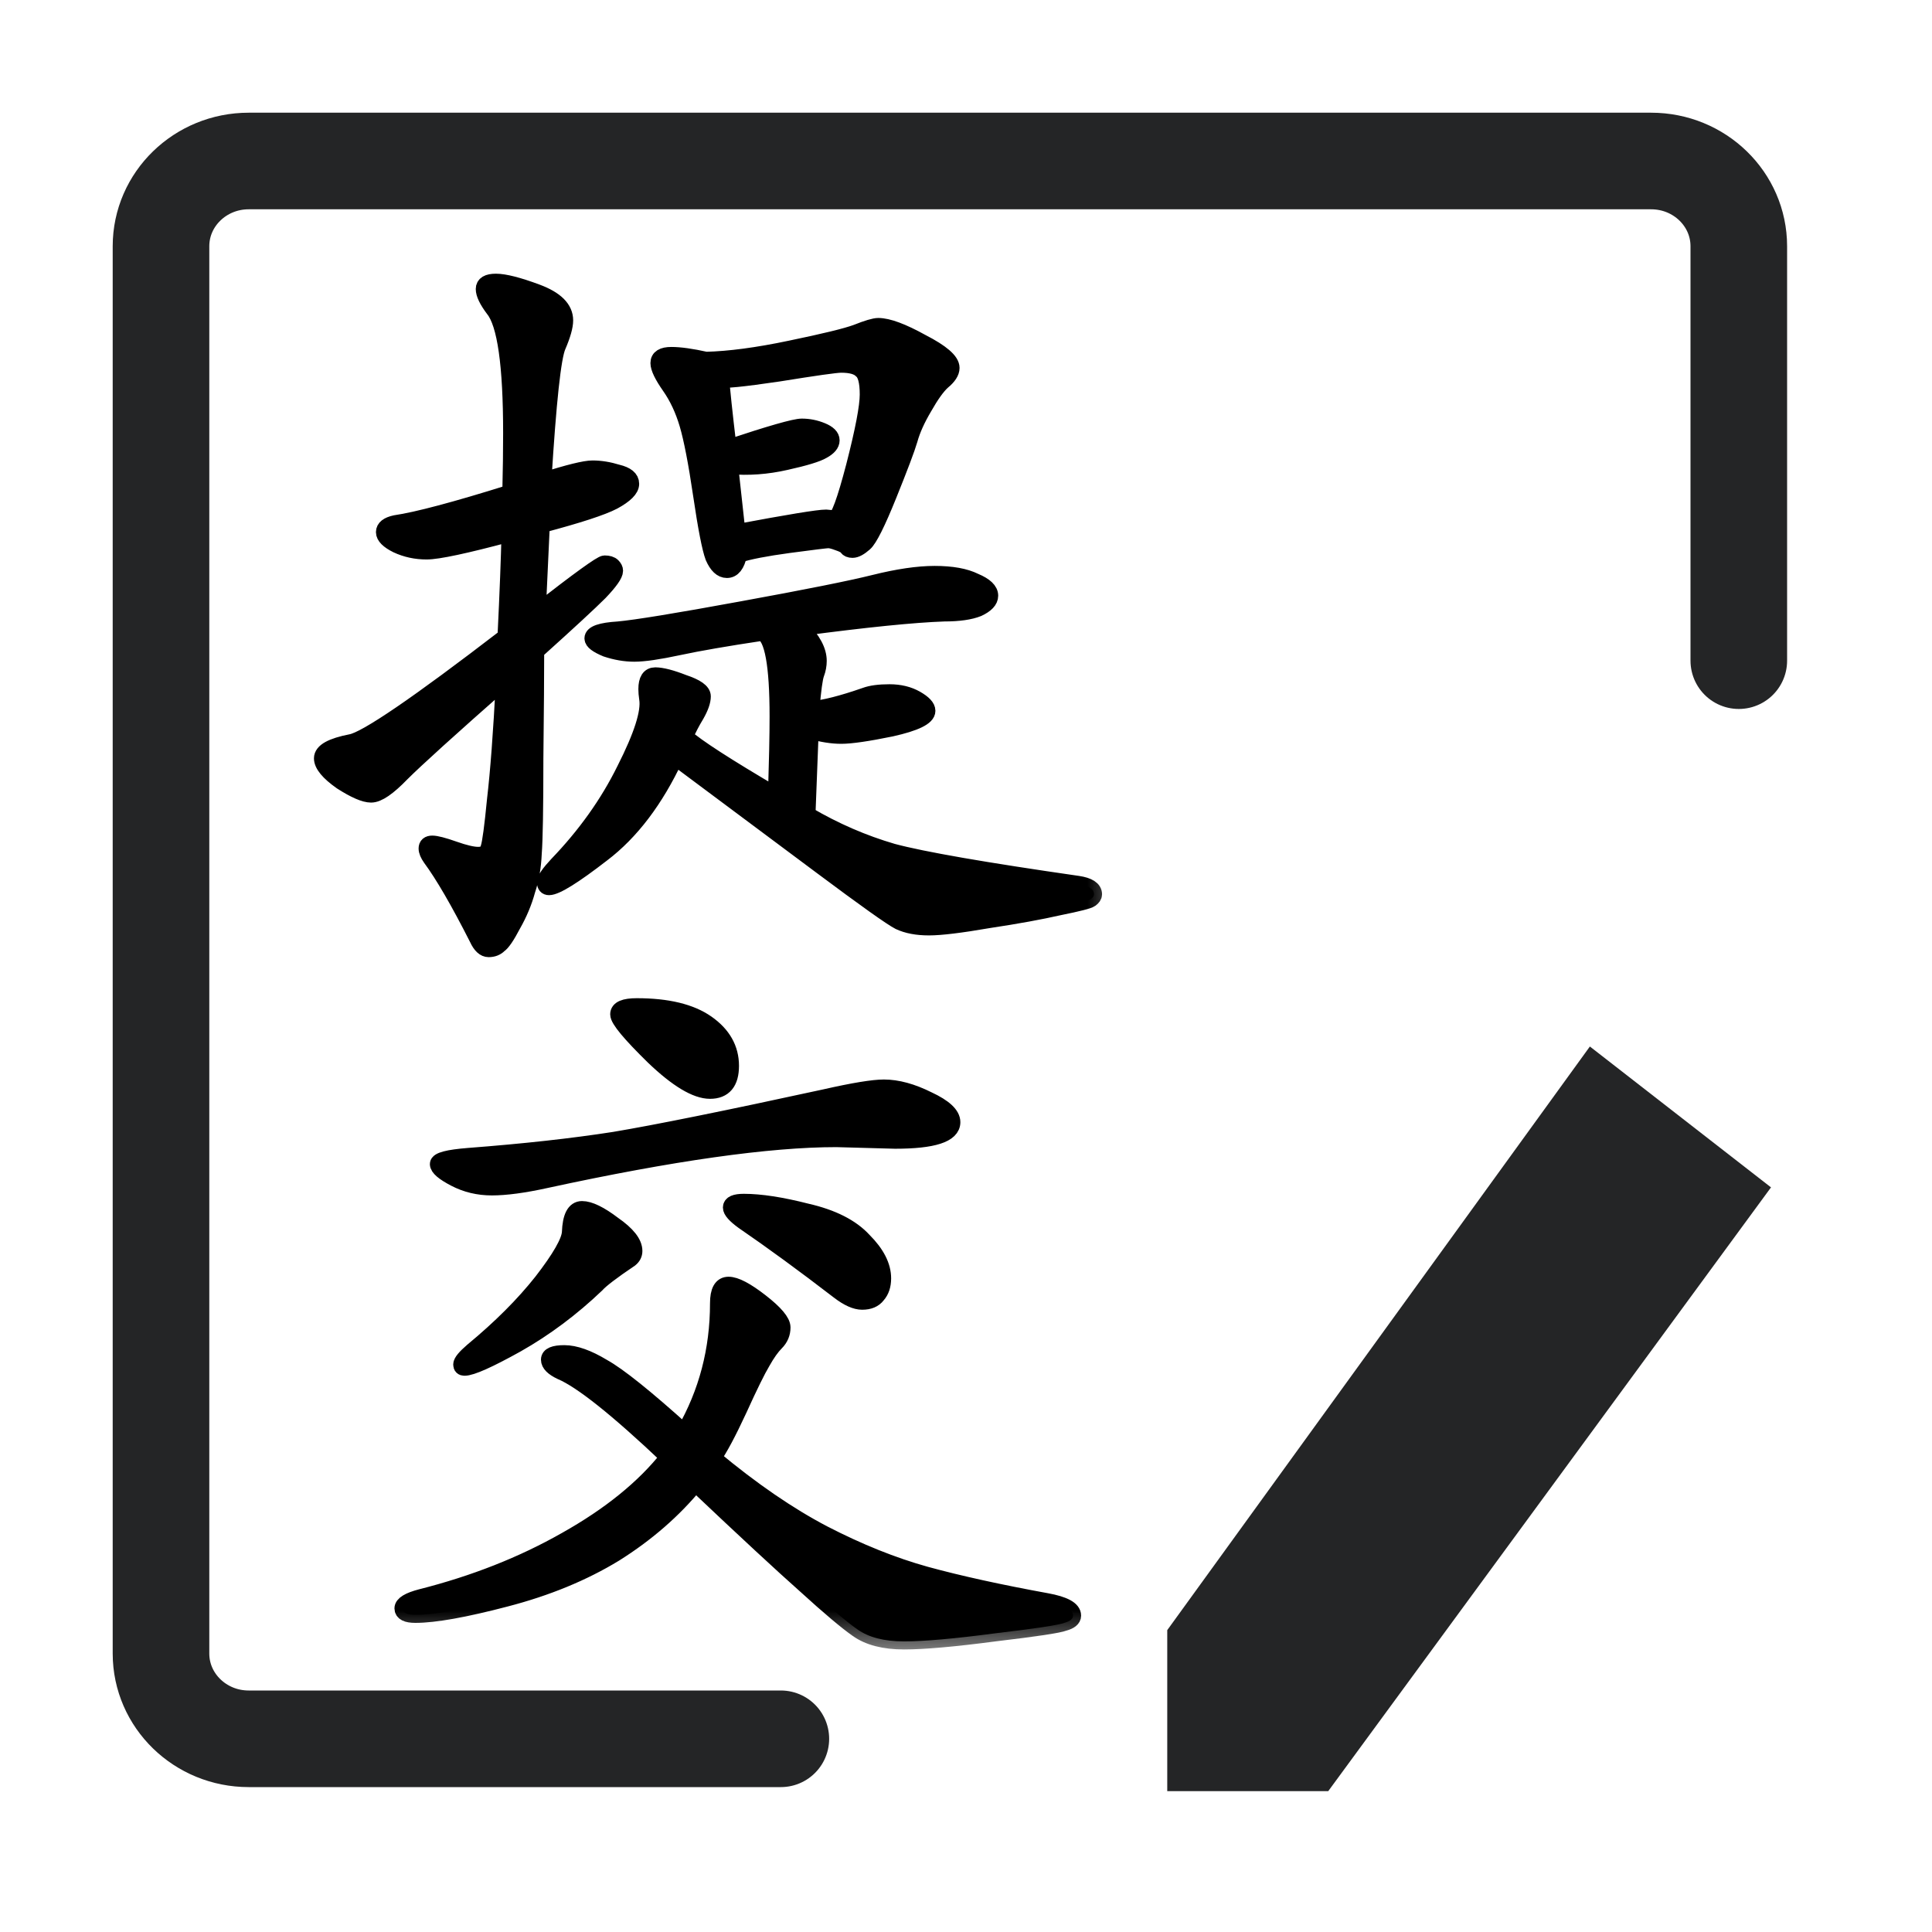 <svg width="24" height="24" viewBox="0 0 24 24" fill="none" xmlns="http://www.w3.org/2000/svg">
  <path
    d="M9.7 21.6H3.089C2.488 21.6 2 21.126 2 20.541V3.059C2 2.474 2.488 2 3.089 2H20.511C21.113 2 21.6 2.474 21.6 3.059V8.207"
    stroke="#242526" stroke-width="1.2" stroke-linecap="round" stroke-linejoin="round" />
  <path d="M14.5 20.25L19.75 13L22 14.75L16.5 22.25H14.5V20.25Z" fill="#242526" />
  <mask id="path-3-outside-1_16704_37891" maskUnits="userSpaceOnUse" x="4" y="11.5" width="10" height="9" fill="black">
    <rect fill="white" x="4" y="11.5" width="10" height="9" />
    <path
      d="M7.91 12.5C8.29 12.5 8.58 12.57 8.78 12.71C8.98 12.85 9.08 13.027 9.08 13.24C9.08 13.447 8.993 13.55 8.82 13.55C8.647 13.55 8.413 13.41 8.12 13.13C7.827 12.843 7.68 12.667 7.68 12.6C7.68 12.533 7.757 12.5 7.91 12.5ZM10.98 13.51C11.147 13.51 11.33 13.56 11.53 13.66C11.73 13.753 11.83 13.847 11.83 13.94C11.83 14.093 11.593 14.17 11.12 14.17L10.39 14.15C9.55 14.15 8.347 14.32 6.78 14.66C6.507 14.72 6.283 14.75 6.11 14.75C5.943 14.75 5.79 14.713 5.65 14.64C5.51 14.567 5.44 14.507 5.44 14.46C5.44 14.413 5.567 14.38 5.82 14.36C6.513 14.307 7.117 14.24 7.63 14.16C8.15 14.073 9.023 13.897 10.25 13.63C10.603 13.55 10.847 13.51 10.98 13.51ZM9.24 14.93C9.447 14.93 9.707 14.97 10.02 15.05C10.34 15.123 10.577 15.243 10.73 15.41C10.89 15.57 10.97 15.727 10.97 15.88C10.97 15.967 10.947 16.037 10.9 16.09C10.86 16.143 10.797 16.17 10.71 16.17C10.63 16.17 10.533 16.127 10.42 16.04C9.987 15.707 9.59 15.417 9.23 15.17C9.13 15.097 9.08 15.04 9.08 15C9.08 14.953 9.133 14.93 9.24 14.93ZM7.88 15.54C7.88 15.58 7.863 15.613 7.83 15.64C7.603 15.793 7.463 15.9 7.41 15.96C7.103 16.253 6.773 16.5 6.42 16.7C6.073 16.893 5.857 16.99 5.77 16.99C5.743 16.99 5.73 16.977 5.73 16.95C5.73 16.917 5.777 16.86 5.87 16.78C6.217 16.493 6.503 16.207 6.73 15.92C6.957 15.627 7.073 15.423 7.08 15.31C7.087 15.117 7.137 15.02 7.23 15.02C7.323 15.02 7.453 15.083 7.62 15.21C7.793 15.33 7.88 15.44 7.88 15.54ZM8.86 18.11C9.34 18.51 9.797 18.823 10.23 19.05C10.67 19.277 11.093 19.447 11.5 19.56C11.913 19.673 12.413 19.783 13 19.89C13.22 19.93 13.33 19.99 13.33 20.07C13.33 20.11 13.293 20.14 13.22 20.16C13.153 20.187 12.867 20.23 12.36 20.29C11.853 20.357 11.477 20.39 11.23 20.39C10.983 20.39 10.79 20.34 10.65 20.24C10.517 20.147 10.303 19.967 10.01 19.7C9.717 19.44 9.26 19.017 8.64 18.43C8.367 18.763 8.033 19.053 7.64 19.3C7.247 19.54 6.793 19.727 6.28 19.86C5.773 19.993 5.4 20.06 5.16 20.06C5.053 20.06 5 20.033 5 19.98C5 19.927 5.077 19.88 5.23 19.84C5.89 19.673 6.49 19.437 7.03 19.13C7.577 18.823 8 18.48 8.3 18.1C7.667 17.5 7.223 17.147 6.97 17.04C6.87 16.993 6.82 16.943 6.82 16.89C6.82 16.837 6.883 16.81 7.01 16.81C7.143 16.81 7.303 16.867 7.49 16.98C7.683 17.087 8.02 17.357 8.5 17.79C8.78 17.303 8.92 16.77 8.92 16.19C8.92 16.037 8.963 15.96 9.05 15.96C9.137 15.96 9.27 16.03 9.45 16.17C9.63 16.31 9.72 16.417 9.72 16.49C9.72 16.563 9.693 16.627 9.64 16.68C9.587 16.733 9.53 16.813 9.47 16.92C9.41 17.02 9.313 17.217 9.18 17.51C9.047 17.797 8.94 17.997 8.86 18.11Z" />
  </mask>
  <path
    d="M7.91 12.5C8.29 12.5 8.58 12.57 8.78 12.71C8.98 12.85 9.08 13.027 9.08 13.24C9.08 13.447 8.993 13.55 8.82 13.55C8.647 13.55 8.413 13.41 8.12 13.13C7.827 12.843 7.68 12.667 7.68 12.6C7.68 12.533 7.757 12.5 7.91 12.5ZM10.98 13.51C11.147 13.51 11.33 13.56 11.53 13.66C11.73 13.753 11.83 13.847 11.83 13.94C11.83 14.093 11.593 14.17 11.12 14.17L10.39 14.15C9.55 14.15 8.347 14.32 6.78 14.66C6.507 14.72 6.283 14.75 6.11 14.75C5.943 14.75 5.79 14.713 5.65 14.64C5.51 14.567 5.44 14.507 5.44 14.46C5.44 14.413 5.567 14.38 5.82 14.36C6.513 14.307 7.117 14.24 7.63 14.16C8.15 14.073 9.023 13.897 10.25 13.63C10.603 13.55 10.847 13.51 10.98 13.51ZM9.24 14.93C9.447 14.93 9.707 14.97 10.02 15.05C10.34 15.123 10.577 15.243 10.73 15.41C10.89 15.57 10.97 15.727 10.97 15.88C10.97 15.967 10.947 16.037 10.9 16.09C10.86 16.143 10.797 16.17 10.71 16.17C10.63 16.17 10.533 16.127 10.42 16.04C9.987 15.707 9.59 15.417 9.23 15.17C9.13 15.097 9.08 15.04 9.08 15C9.08 14.953 9.133 14.93 9.24 14.93ZM7.88 15.54C7.88 15.58 7.863 15.613 7.83 15.64C7.603 15.793 7.463 15.9 7.41 15.96C7.103 16.253 6.773 16.5 6.42 16.7C6.073 16.893 5.857 16.99 5.77 16.99C5.743 16.99 5.73 16.977 5.73 16.95C5.73 16.917 5.777 16.86 5.87 16.78C6.217 16.493 6.503 16.207 6.73 15.92C6.957 15.627 7.073 15.423 7.08 15.31C7.087 15.117 7.137 15.02 7.23 15.02C7.323 15.02 7.453 15.083 7.62 15.21C7.793 15.33 7.88 15.44 7.88 15.54ZM8.86 18.11C9.34 18.51 9.797 18.823 10.23 19.05C10.67 19.277 11.093 19.447 11.5 19.56C11.913 19.673 12.413 19.783 13 19.89C13.22 19.93 13.33 19.99 13.33 20.07C13.33 20.11 13.293 20.14 13.22 20.16C13.153 20.187 12.867 20.23 12.36 20.29C11.853 20.357 11.477 20.39 11.23 20.39C10.983 20.39 10.79 20.34 10.65 20.24C10.517 20.147 10.303 19.967 10.01 19.7C9.717 19.44 9.26 19.017 8.64 18.43C8.367 18.763 8.033 19.053 7.64 19.3C7.247 19.54 6.793 19.727 6.28 19.86C5.773 19.993 5.4 20.06 5.16 20.06C5.053 20.06 5 20.033 5 19.98C5 19.927 5.077 19.88 5.23 19.84C5.89 19.673 6.49 19.437 7.03 19.13C7.577 18.823 8 18.48 8.3 18.1C7.667 17.5 7.223 17.147 6.97 17.04C6.87 16.993 6.82 16.943 6.82 16.89C6.82 16.837 6.883 16.81 7.01 16.81C7.143 16.81 7.303 16.867 7.49 16.98C7.683 17.087 8.02 17.357 8.5 17.79C8.78 17.303 8.92 16.77 8.92 16.19C8.92 16.037 8.963 15.96 9.05 15.96C9.137 15.96 9.27 16.03 9.45 16.17C9.63 16.31 9.72 16.417 9.72 16.49C9.72 16.563 9.693 16.627 9.64 16.68C9.587 16.733 9.53 16.813 9.47 16.92C9.41 17.02 9.313 17.217 9.18 17.51C9.047 17.797 8.94 17.997 8.86 18.11Z"
    fill="black" />
  <path
    d="M7.91 12.5C8.29 12.5 8.58 12.57 8.78 12.71C8.98 12.85 9.08 13.027 9.08 13.24C9.08 13.447 8.993 13.55 8.82 13.55C8.647 13.55 8.413 13.41 8.12 13.13C7.827 12.843 7.68 12.667 7.68 12.6C7.68 12.533 7.757 12.5 7.91 12.5ZM10.98 13.51C11.147 13.51 11.33 13.56 11.53 13.66C11.73 13.753 11.83 13.847 11.83 13.94C11.83 14.093 11.593 14.17 11.12 14.17L10.39 14.15C9.55 14.15 8.347 14.32 6.78 14.66C6.507 14.72 6.283 14.75 6.11 14.75C5.943 14.75 5.79 14.713 5.65 14.64C5.51 14.567 5.44 14.507 5.44 14.46C5.44 14.413 5.567 14.38 5.82 14.36C6.513 14.307 7.117 14.24 7.63 14.16C8.15 14.073 9.023 13.897 10.25 13.63C10.603 13.55 10.847 13.51 10.98 13.51ZM9.24 14.93C9.447 14.93 9.707 14.97 10.02 15.05C10.34 15.123 10.577 15.243 10.73 15.41C10.89 15.57 10.97 15.727 10.97 15.88C10.97 15.967 10.947 16.037 10.9 16.09C10.86 16.143 10.797 16.17 10.71 16.17C10.63 16.17 10.533 16.127 10.42 16.04C9.987 15.707 9.59 15.417 9.23 15.17C9.13 15.097 9.08 15.04 9.08 15C9.08 14.953 9.133 14.93 9.24 14.93ZM7.88 15.54C7.88 15.58 7.863 15.613 7.83 15.64C7.603 15.793 7.463 15.9 7.41 15.96C7.103 16.253 6.773 16.5 6.42 16.7C6.073 16.893 5.857 16.99 5.77 16.99C5.743 16.99 5.73 16.977 5.73 16.95C5.73 16.917 5.777 16.86 5.87 16.78C6.217 16.493 6.503 16.207 6.73 15.92C6.957 15.627 7.073 15.423 7.08 15.31C7.087 15.117 7.137 15.02 7.23 15.02C7.323 15.02 7.453 15.083 7.62 15.21C7.793 15.33 7.88 15.44 7.88 15.54ZM8.86 18.11C9.34 18.51 9.797 18.823 10.23 19.05C10.67 19.277 11.093 19.447 11.5 19.56C11.913 19.673 12.413 19.783 13 19.89C13.22 19.93 13.33 19.99 13.33 20.07C13.33 20.11 13.293 20.14 13.22 20.16C13.153 20.187 12.867 20.23 12.36 20.29C11.853 20.357 11.477 20.39 11.23 20.39C10.983 20.39 10.79 20.34 10.65 20.24C10.517 20.147 10.303 19.967 10.01 19.7C9.717 19.44 9.26 19.017 8.64 18.43C8.367 18.763 8.033 19.053 7.64 19.3C7.247 19.54 6.793 19.727 6.28 19.86C5.773 19.993 5.4 20.06 5.16 20.06C5.053 20.06 5 20.033 5 19.98C5 19.927 5.077 19.88 5.23 19.84C5.89 19.673 6.49 19.437 7.03 19.13C7.577 18.823 8 18.48 8.3 18.1C7.667 17.5 7.223 17.147 6.97 17.04C6.87 16.993 6.82 16.943 6.82 16.89C6.82 16.837 6.883 16.81 7.01 16.81C7.143 16.81 7.303 16.867 7.49 16.98C7.683 17.087 8.02 17.357 8.5 17.79C8.78 17.303 8.92 16.77 8.92 16.19C8.92 16.037 8.963 15.96 9.05 15.96C9.137 15.96 9.27 16.03 9.45 16.17C9.63 16.31 9.72 16.417 9.72 16.49C9.72 16.563 9.693 16.627 9.64 16.68C9.587 16.733 9.53 16.813 9.47 16.92C9.41 17.02 9.313 17.217 9.18 17.51C9.047 17.797 8.94 17.997 8.86 18.11Z"
    stroke="black" stroke-width="0.2" mask="url(#path-3-outside-1_16704_37891)" />
  <mask id="path-4-outside-2_16704_37891" maskUnits="userSpaceOnUse" x="3" y="2.5" width="11" height="10" fill="black">
    <rect fill="white" x="3" y="2.5" width="11" height="10" />
    <path
      d="M6.75 5.97C7.063 5.87 7.267 5.82 7.36 5.82C7.46 5.82 7.563 5.837 7.67 5.87C7.783 5.897 7.84 5.943 7.84 6.01C7.84 6.077 7.767 6.15 7.62 6.23C7.48 6.303 7.183 6.4 6.73 6.52L6.68 7.6C7.193 7.2 7.47 7 7.51 7C7.557 7 7.59 7.01 7.61 7.03C7.63 7.05 7.64 7.07 7.64 7.09C7.64 7.137 7.577 7.227 7.45 7.36C7.323 7.487 7.06 7.73 6.66 8.09C6.66 8.363 6.657 8.81 6.65 9.43C6.65 10.043 6.643 10.433 6.63 10.6C6.623 10.767 6.597 10.92 6.55 11.06C6.51 11.207 6.45 11.35 6.37 11.49C6.297 11.63 6.24 11.713 6.2 11.74C6.167 11.773 6.123 11.79 6.07 11.79C6.017 11.79 5.97 11.747 5.93 11.66C5.697 11.2 5.503 10.867 5.35 10.66C5.317 10.613 5.3 10.573 5.3 10.54C5.3 10.5 5.323 10.48 5.37 10.48C5.417 10.48 5.507 10.503 5.64 10.55C5.773 10.597 5.873 10.62 5.94 10.62C6.013 10.62 6.057 10.59 6.07 10.53C6.09 10.47 6.117 10.27 6.15 9.93C6.19 9.59 6.227 9.1 6.26 8.46C5.587 9.053 5.163 9.437 4.99 9.61C4.823 9.783 4.697 9.87 4.61 9.87C4.53 9.87 4.407 9.817 4.24 9.71C4.08 9.597 4 9.5 4 9.42C4 9.333 4.12 9.267 4.36 9.22C4.547 9.187 5.187 8.75 6.28 7.91C6.307 7.357 6.323 6.93 6.33 6.63C5.783 6.777 5.44 6.85 5.3 6.85C5.167 6.85 5.043 6.823 4.93 6.77C4.823 6.717 4.77 6.663 4.77 6.61C4.77 6.557 4.817 6.52 4.91 6.5C5.183 6.46 5.66 6.333 6.34 6.12C6.347 5.84 6.35 5.593 6.35 5.38C6.35 4.533 6.277 4.02 6.13 3.84C6.05 3.733 6.01 3.65 6.01 3.59C6.01 3.53 6.06 3.5 6.16 3.5C6.267 3.5 6.437 3.543 6.67 3.63C6.903 3.717 7.02 3.833 7.02 3.98C7.02 4.053 6.99 4.16 6.93 4.3C6.87 4.433 6.81 4.99 6.75 5.97ZM8.77 4.47C9.057 4.463 9.407 4.417 9.82 4.33C10.24 4.243 10.513 4.177 10.64 4.13C10.773 4.077 10.863 4.05 10.91 4.05C11.03 4.05 11.21 4.117 11.45 4.25C11.697 4.377 11.82 4.483 11.82 4.57C11.82 4.623 11.783 4.68 11.71 4.74C11.643 4.8 11.567 4.907 11.48 5.06C11.393 5.207 11.333 5.34 11.3 5.46C11.267 5.573 11.18 5.803 11.04 6.15C10.9 6.497 10.8 6.697 10.74 6.75C10.68 6.803 10.63 6.83 10.59 6.83C10.557 6.83 10.533 6.82 10.52 6.8C10.507 6.78 10.47 6.76 10.41 6.74C10.357 6.72 10.317 6.71 10.29 6.71C10.263 6.71 10.1 6.73 9.8 6.77C9.507 6.81 9.3 6.85 9.18 6.89C9.153 7.017 9.103 7.08 9.03 7.08C8.963 7.08 8.907 7.027 8.86 6.92C8.82 6.813 8.77 6.557 8.71 6.15C8.65 5.743 8.593 5.45 8.54 5.27C8.487 5.09 8.413 4.933 8.32 4.8C8.227 4.667 8.18 4.57 8.18 4.51C8.18 4.443 8.233 4.41 8.34 4.41C8.447 4.41 8.59 4.43 8.77 4.47ZM9.16 6.61C9.8 6.49 10.167 6.43 10.26 6.43L10.37 6.44C10.417 6.44 10.497 6.223 10.61 5.79C10.723 5.35 10.78 5.053 10.78 4.9C10.78 4.74 10.753 4.64 10.7 4.6C10.653 4.553 10.57 4.53 10.45 4.53C10.383 4.53 10.123 4.567 9.67 4.64C9.217 4.707 8.98 4.73 8.96 4.71C8.967 4.83 8.997 5.113 9.05 5.56C9.57 5.387 9.873 5.3 9.96 5.3C10.047 5.3 10.13 5.317 10.21 5.35C10.29 5.383 10.33 5.423 10.33 5.47C10.33 5.517 10.293 5.56 10.22 5.6C10.153 5.64 10 5.687 9.76 5.74C9.527 5.793 9.297 5.81 9.07 5.79L9.16 6.61ZM10.03 10.12C10.37 10.32 10.723 10.473 11.09 10.58C11.463 10.68 12.23 10.813 13.39 10.98C13.523 11 13.59 11.043 13.59 11.11C13.59 11.13 13.577 11.15 13.55 11.17C13.523 11.19 13.393 11.223 13.16 11.27C12.927 11.323 12.633 11.377 12.28 11.43C11.933 11.49 11.687 11.52 11.54 11.52C11.393 11.52 11.27 11.497 11.17 11.45C11.077 11.403 10.753 11.173 10.2 10.76L8.39 9.41C8.143 9.937 7.84 10.337 7.48 10.61C7.127 10.883 6.907 11.02 6.82 11.02C6.787 11.02 6.77 11 6.77 10.96C6.77 10.92 6.82 10.847 6.92 10.74C7.273 10.373 7.553 9.98 7.76 9.56C7.973 9.14 8.067 8.847 8.04 8.68C8.033 8.633 8.03 8.593 8.03 8.56C8.03 8.447 8.067 8.39 8.14 8.39C8.22 8.39 8.337 8.42 8.49 8.48C8.65 8.533 8.73 8.59 8.73 8.65C8.73 8.71 8.703 8.787 8.65 8.88C8.597 8.967 8.55 9.057 8.51 9.15C8.65 9.277 9.027 9.52 9.64 9.88C9.653 9.46 9.66 9.133 9.66 8.9C9.66 8.26 9.597 7.913 9.47 7.86C9.023 7.927 8.677 7.987 8.43 8.04C8.183 8.093 8 8.12 7.88 8.12C7.767 8.12 7.65 8.1 7.53 8.06C7.417 8.013 7.36 7.97 7.36 7.93C7.36 7.87 7.467 7.833 7.68 7.82C7.9 7.8 8.41 7.717 9.21 7.57C10.017 7.423 10.567 7.313 10.86 7.24C11.153 7.167 11.403 7.13 11.61 7.13C11.823 7.13 11.99 7.16 12.11 7.22C12.237 7.273 12.3 7.333 12.3 7.4C12.3 7.46 12.25 7.513 12.15 7.56C12.05 7.6 11.91 7.62 11.73 7.62C11.35 7.633 10.757 7.693 9.95 7.8C10.097 7.947 10.17 8.083 10.17 8.21C10.17 8.263 10.16 8.317 10.14 8.37C10.12 8.423 10.1 8.57 10.08 8.81C10.24 8.797 10.463 8.74 10.75 8.64C10.823 8.613 10.923 8.6 11.05 8.6C11.177 8.6 11.287 8.627 11.38 8.68C11.473 8.733 11.52 8.783 11.52 8.83C11.52 8.91 11.37 8.983 11.07 9.05C10.777 9.11 10.57 9.14 10.45 9.14C10.337 9.14 10.21 9.12 10.07 9.08L10.03 10.12Z" />
  </mask>
  <path
    d="M6.75 5.97C7.063 5.87 7.267 5.82 7.36 5.82C7.46 5.82 7.563 5.837 7.67 5.87C7.783 5.897 7.84 5.943 7.84 6.01C7.84 6.077 7.767 6.15 7.62 6.23C7.48 6.303 7.183 6.4 6.73 6.52L6.68 7.6C7.193 7.2 7.47 7 7.51 7C7.557 7 7.59 7.01 7.61 7.03C7.63 7.05 7.64 7.07 7.64 7.09C7.64 7.137 7.577 7.227 7.45 7.36C7.323 7.487 7.06 7.73 6.66 8.09C6.66 8.363 6.657 8.81 6.65 9.43C6.65 10.043 6.643 10.433 6.63 10.6C6.623 10.767 6.597 10.92 6.55 11.06C6.51 11.207 6.45 11.35 6.37 11.49C6.297 11.63 6.24 11.713 6.2 11.74C6.167 11.773 6.123 11.79 6.07 11.79C6.017 11.79 5.97 11.747 5.93 11.66C5.697 11.2 5.503 10.867 5.35 10.66C5.317 10.613 5.3 10.573 5.3 10.54C5.3 10.5 5.323 10.48 5.37 10.48C5.417 10.48 5.507 10.503 5.64 10.55C5.773 10.597 5.873 10.62 5.94 10.62C6.013 10.62 6.057 10.59 6.07 10.53C6.09 10.47 6.117 10.27 6.15 9.93C6.19 9.59 6.227 9.1 6.26 8.46C5.587 9.053 5.163 9.437 4.99 9.61C4.823 9.783 4.697 9.87 4.61 9.87C4.53 9.87 4.407 9.817 4.24 9.71C4.08 9.597 4 9.5 4 9.42C4 9.333 4.12 9.267 4.36 9.22C4.547 9.187 5.187 8.75 6.28 7.91C6.307 7.357 6.323 6.93 6.33 6.63C5.783 6.777 5.44 6.85 5.3 6.85C5.167 6.85 5.043 6.823 4.93 6.77C4.823 6.717 4.77 6.663 4.77 6.61C4.77 6.557 4.817 6.52 4.91 6.5C5.183 6.46 5.66 6.333 6.34 6.12C6.347 5.84 6.35 5.593 6.35 5.38C6.35 4.533 6.277 4.02 6.13 3.84C6.05 3.733 6.01 3.65 6.01 3.59C6.01 3.53 6.06 3.5 6.16 3.5C6.267 3.5 6.437 3.543 6.67 3.63C6.903 3.717 7.02 3.833 7.02 3.98C7.02 4.053 6.99 4.16 6.93 4.3C6.87 4.433 6.81 4.99 6.75 5.97ZM8.77 4.47C9.057 4.463 9.407 4.417 9.82 4.33C10.24 4.243 10.513 4.177 10.64 4.13C10.773 4.077 10.863 4.05 10.91 4.05C11.03 4.05 11.21 4.117 11.45 4.25C11.697 4.377 11.82 4.483 11.82 4.57C11.82 4.623 11.783 4.68 11.71 4.74C11.643 4.8 11.567 4.907 11.48 5.06C11.393 5.207 11.333 5.34 11.3 5.46C11.267 5.573 11.18 5.803 11.04 6.15C10.9 6.497 10.8 6.697 10.74 6.75C10.68 6.803 10.63 6.83 10.59 6.83C10.557 6.83 10.533 6.82 10.52 6.8C10.507 6.78 10.47 6.76 10.41 6.74C10.357 6.72 10.317 6.71 10.29 6.71C10.263 6.71 10.1 6.73 9.8 6.77C9.507 6.81 9.3 6.85 9.18 6.89C9.153 7.017 9.103 7.08 9.03 7.08C8.963 7.08 8.907 7.027 8.86 6.92C8.82 6.813 8.77 6.557 8.71 6.15C8.65 5.743 8.593 5.45 8.54 5.27C8.487 5.09 8.413 4.933 8.32 4.8C8.227 4.667 8.18 4.57 8.18 4.51C8.18 4.443 8.233 4.41 8.34 4.41C8.447 4.41 8.59 4.43 8.77 4.47ZM9.16 6.61C9.8 6.49 10.167 6.43 10.26 6.43L10.37 6.44C10.417 6.44 10.497 6.223 10.61 5.79C10.723 5.35 10.78 5.053 10.78 4.9C10.78 4.74 10.753 4.64 10.7 4.6C10.653 4.553 10.57 4.53 10.45 4.53C10.383 4.53 10.123 4.567 9.67 4.64C9.217 4.707 8.98 4.73 8.96 4.71C8.967 4.83 8.997 5.113 9.05 5.56C9.57 5.387 9.873 5.3 9.96 5.3C10.047 5.3 10.13 5.317 10.21 5.35C10.29 5.383 10.33 5.423 10.33 5.47C10.33 5.517 10.293 5.56 10.22 5.6C10.153 5.64 10 5.687 9.76 5.74C9.527 5.793 9.297 5.81 9.07 5.79L9.16 6.61ZM10.03 10.12C10.37 10.32 10.723 10.473 11.09 10.58C11.463 10.68 12.23 10.813 13.39 10.98C13.523 11 13.59 11.043 13.59 11.11C13.59 11.13 13.577 11.15 13.55 11.17C13.523 11.19 13.393 11.223 13.16 11.27C12.927 11.323 12.633 11.377 12.28 11.43C11.933 11.49 11.687 11.52 11.54 11.52C11.393 11.52 11.27 11.497 11.17 11.45C11.077 11.403 10.753 11.173 10.2 10.76L8.39 9.41C8.143 9.937 7.84 10.337 7.48 10.61C7.127 10.883 6.907 11.02 6.82 11.02C6.787 11.02 6.77 11 6.77 10.96C6.77 10.92 6.82 10.847 6.92 10.74C7.273 10.373 7.553 9.98 7.76 9.56C7.973 9.14 8.067 8.847 8.04 8.68C8.033 8.633 8.03 8.593 8.03 8.56C8.03 8.447 8.067 8.39 8.14 8.39C8.22 8.39 8.337 8.42 8.49 8.48C8.65 8.533 8.73 8.59 8.73 8.65C8.73 8.71 8.703 8.787 8.65 8.88C8.597 8.967 8.55 9.057 8.51 9.15C8.65 9.277 9.027 9.52 9.64 9.88C9.653 9.46 9.66 9.133 9.66 8.9C9.66 8.26 9.597 7.913 9.47 7.86C9.023 7.927 8.677 7.987 8.43 8.04C8.183 8.093 8 8.12 7.88 8.12C7.767 8.12 7.65 8.1 7.53 8.06C7.417 8.013 7.36 7.97 7.36 7.93C7.36 7.87 7.467 7.833 7.68 7.82C7.9 7.8 8.41 7.717 9.21 7.57C10.017 7.423 10.567 7.313 10.86 7.24C11.153 7.167 11.403 7.13 11.61 7.13C11.823 7.13 11.99 7.16 12.11 7.22C12.237 7.273 12.3 7.333 12.3 7.4C12.3 7.46 12.25 7.513 12.15 7.56C12.05 7.6 11.91 7.62 11.73 7.62C11.35 7.633 10.757 7.693 9.95 7.8C10.097 7.947 10.17 8.083 10.17 8.21C10.17 8.263 10.16 8.317 10.14 8.37C10.12 8.423 10.1 8.57 10.08 8.81C10.24 8.797 10.463 8.74 10.75 8.64C10.823 8.613 10.923 8.6 11.05 8.6C11.177 8.6 11.287 8.627 11.38 8.68C11.473 8.733 11.52 8.783 11.52 8.83C11.52 8.91 11.37 8.983 11.07 9.05C10.777 9.11 10.57 9.14 10.45 9.14C10.337 9.14 10.21 9.12 10.07 9.08L10.03 10.12Z"
    fill="black" />
  <path
    d="M6.75 5.97C7.063 5.87 7.267 5.82 7.36 5.82C7.46 5.82 7.563 5.837 7.67 5.87C7.783 5.897 7.84 5.943 7.84 6.01C7.84 6.077 7.767 6.15 7.62 6.23C7.48 6.303 7.183 6.4 6.73 6.52L6.68 7.6C7.193 7.2 7.47 7 7.51 7C7.557 7 7.59 7.01 7.61 7.03C7.63 7.05 7.64 7.07 7.64 7.09C7.64 7.137 7.577 7.227 7.45 7.36C7.323 7.487 7.06 7.73 6.66 8.09C6.66 8.363 6.657 8.81 6.65 9.43C6.65 10.043 6.643 10.433 6.63 10.6C6.623 10.767 6.597 10.92 6.55 11.06C6.51 11.207 6.45 11.35 6.37 11.49C6.297 11.63 6.24 11.713 6.2 11.74C6.167 11.773 6.123 11.79 6.07 11.79C6.017 11.79 5.97 11.747 5.93 11.66C5.697 11.2 5.503 10.867 5.35 10.66C5.317 10.613 5.3 10.573 5.3 10.54C5.3 10.5 5.323 10.48 5.37 10.48C5.417 10.48 5.507 10.503 5.64 10.55C5.773 10.597 5.873 10.62 5.94 10.62C6.013 10.62 6.057 10.59 6.07 10.53C6.09 10.47 6.117 10.27 6.15 9.93C6.19 9.59 6.227 9.1 6.26 8.46C5.587 9.053 5.163 9.437 4.99 9.61C4.823 9.783 4.697 9.87 4.61 9.87C4.53 9.87 4.407 9.817 4.24 9.71C4.08 9.597 4 9.5 4 9.42C4 9.333 4.12 9.267 4.36 9.22C4.547 9.187 5.187 8.75 6.28 7.91C6.307 7.357 6.323 6.93 6.33 6.63C5.783 6.777 5.44 6.85 5.3 6.85C5.167 6.85 5.043 6.823 4.93 6.77C4.823 6.717 4.77 6.663 4.77 6.61C4.77 6.557 4.817 6.52 4.91 6.5C5.183 6.46 5.66 6.333 6.34 6.12C6.347 5.84 6.35 5.593 6.35 5.38C6.35 4.533 6.277 4.02 6.13 3.84C6.05 3.733 6.01 3.65 6.01 3.59C6.01 3.53 6.06 3.5 6.16 3.5C6.267 3.5 6.437 3.543 6.67 3.63C6.903 3.717 7.02 3.833 7.02 3.98C7.02 4.053 6.99 4.16 6.93 4.3C6.87 4.433 6.81 4.99 6.75 5.97ZM8.77 4.47C9.057 4.463 9.407 4.417 9.82 4.33C10.24 4.243 10.513 4.177 10.64 4.13C10.773 4.077 10.863 4.05 10.91 4.05C11.03 4.05 11.21 4.117 11.45 4.25C11.697 4.377 11.82 4.483 11.82 4.57C11.82 4.623 11.783 4.68 11.71 4.74C11.643 4.8 11.567 4.907 11.48 5.06C11.393 5.207 11.333 5.34 11.3 5.46C11.267 5.573 11.18 5.803 11.04 6.15C10.9 6.497 10.8 6.697 10.74 6.75C10.68 6.803 10.63 6.83 10.59 6.83C10.557 6.83 10.533 6.82 10.52 6.8C10.507 6.78 10.47 6.76 10.41 6.74C10.357 6.72 10.317 6.71 10.29 6.71C10.263 6.71 10.1 6.73 9.8 6.77C9.507 6.81 9.3 6.85 9.18 6.89C9.153 7.017 9.103 7.08 9.03 7.08C8.963 7.08 8.907 7.027 8.86 6.92C8.82 6.813 8.77 6.557 8.71 6.15C8.65 5.743 8.593 5.45 8.54 5.27C8.487 5.09 8.413 4.933 8.32 4.8C8.227 4.667 8.18 4.57 8.18 4.51C8.18 4.443 8.233 4.41 8.34 4.41C8.447 4.41 8.59 4.43 8.77 4.47ZM9.16 6.61C9.8 6.49 10.167 6.43 10.26 6.43L10.37 6.44C10.417 6.44 10.497 6.223 10.61 5.79C10.723 5.35 10.78 5.053 10.78 4.9C10.78 4.74 10.753 4.64 10.7 4.6C10.653 4.553 10.57 4.53 10.45 4.53C10.383 4.53 10.123 4.567 9.67 4.64C9.217 4.707 8.98 4.73 8.96 4.71C8.967 4.83 8.997 5.113 9.05 5.56C9.57 5.387 9.873 5.3 9.96 5.3C10.047 5.3 10.13 5.317 10.21 5.35C10.29 5.383 10.33 5.423 10.33 5.47C10.33 5.517 10.293 5.56 10.22 5.6C10.153 5.64 10 5.687 9.76 5.74C9.527 5.793 9.297 5.81 9.07 5.79L9.16 6.61ZM10.03 10.12C10.37 10.32 10.723 10.473 11.09 10.58C11.463 10.68 12.23 10.813 13.39 10.98C13.523 11 13.59 11.043 13.59 11.11C13.59 11.13 13.577 11.15 13.55 11.17C13.523 11.19 13.393 11.223 13.16 11.27C12.927 11.323 12.633 11.377 12.28 11.43C11.933 11.49 11.687 11.52 11.54 11.52C11.393 11.52 11.27 11.497 11.17 11.45C11.077 11.403 10.753 11.173 10.2 10.76L8.39 9.41C8.143 9.937 7.84 10.337 7.48 10.61C7.127 10.883 6.907 11.02 6.82 11.02C6.787 11.02 6.77 11 6.77 10.96C6.77 10.92 6.82 10.847 6.92 10.74C7.273 10.373 7.553 9.98 7.76 9.56C7.973 9.14 8.067 8.847 8.04 8.68C8.033 8.633 8.03 8.593 8.03 8.56C8.03 8.447 8.067 8.39 8.14 8.39C8.22 8.39 8.337 8.42 8.49 8.48C8.65 8.533 8.73 8.59 8.73 8.65C8.73 8.71 8.703 8.787 8.65 8.88C8.597 8.967 8.55 9.057 8.51 9.15C8.65 9.277 9.027 9.52 9.64 9.88C9.653 9.46 9.66 9.133 9.66 8.9C9.66 8.26 9.597 7.913 9.47 7.86C9.023 7.927 8.677 7.987 8.43 8.04C8.183 8.093 8 8.12 7.88 8.12C7.767 8.12 7.65 8.1 7.53 8.06C7.417 8.013 7.36 7.97 7.36 7.93C7.36 7.87 7.467 7.833 7.68 7.82C7.9 7.8 8.41 7.717 9.21 7.57C10.017 7.423 10.567 7.313 10.86 7.24C11.153 7.167 11.403 7.13 11.61 7.13C11.823 7.13 11.99 7.16 12.11 7.22C12.237 7.273 12.3 7.333 12.3 7.4C12.3 7.46 12.25 7.513 12.15 7.56C12.05 7.6 11.91 7.62 11.73 7.62C11.35 7.633 10.757 7.693 9.95 7.8C10.097 7.947 10.17 8.083 10.17 8.21C10.17 8.263 10.16 8.317 10.14 8.37C10.12 8.423 10.1 8.57 10.08 8.81C10.24 8.797 10.463 8.74 10.75 8.64C10.823 8.613 10.923 8.6 11.05 8.6C11.177 8.6 11.287 8.627 11.38 8.68C11.473 8.733 11.52 8.783 11.52 8.83C11.52 8.91 11.37 8.983 11.07 9.05C10.777 9.11 10.57 9.14 10.45 9.14C10.337 9.14 10.21 9.12 10.07 9.08L10.03 10.12Z"
    stroke="black" stroke-width="0.2" mask="url(#path-4-outside-2_16704_37891)" />
</svg>